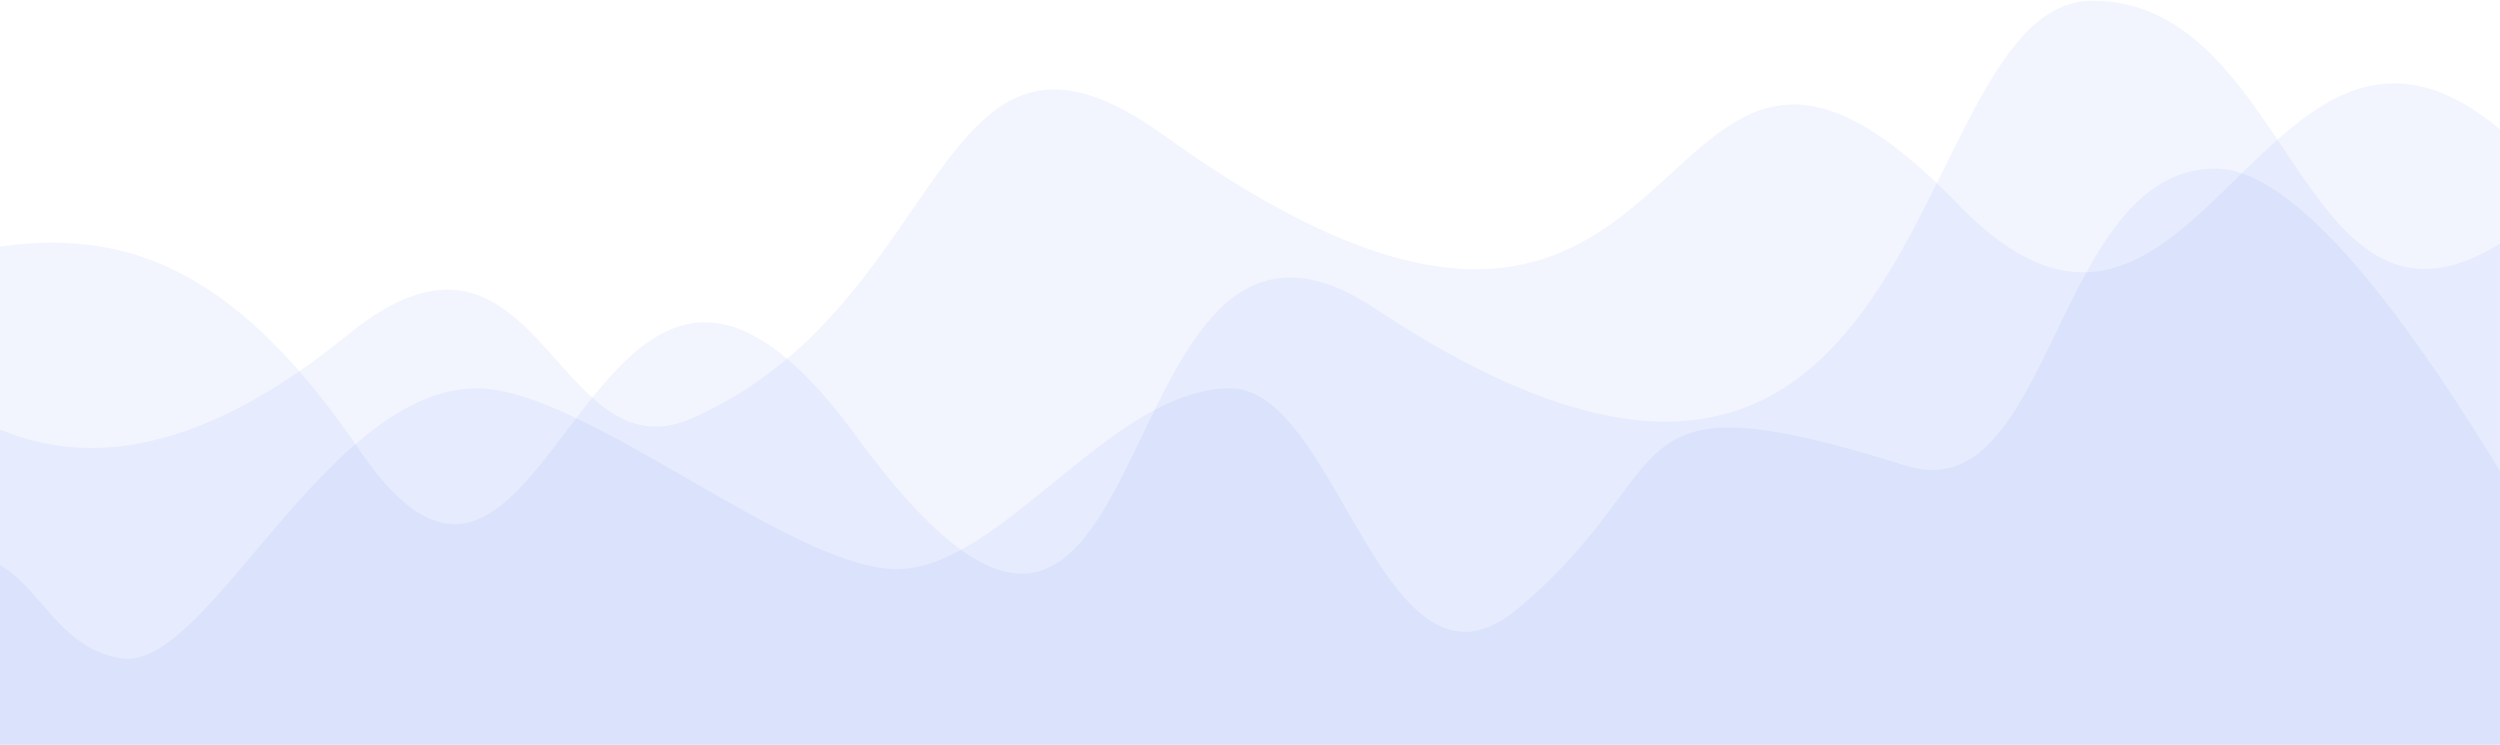 <svg xmlns="http://www.w3.org/2000/svg" width="1920" height="572" viewBox="0 0 1920 572">
  <g fill="#5E82F1" fill-opacity=".08" fill-rule="evenodd" transform="translate(-307)">
    <path d="M213.231,257.074 C311.519,373.004 431.813,373.004 574.113,257.074 C720.155,138.096 732.232,367.638 837.909,321.445 C1039.56,233.302 1023.147,-24.017 1200.427,103.577 C1634.364,415.894 1556.697,-105.788 1810.943,157.048 C2002.753,355.339 2049.607,-91.99 2253.916,124.961 C2342.871,219.42 2303.364,693.904 2303.364,693.904 C2303.364,693.904 162.526,922.607 180.277,893.599 C192.111,874.261 203.095,662.086 213.231,257.074 Z"/>
    <path d="M278.331,194.274 C385.514,171.941 477.085,189.552 583.058,345.563 C733.429,566.936 757.742,52.058 964.304,334.641 C1208.718,669.006 1144.438,91.866 1363.235,237.042 C1798.704,525.984 1764.986,0.586 1913.986,0.586 C2073.886,0.586 2073.886,301.808 2243.591,175.77 C2289.674,141.545 2301.024,294.598 2277.641,634.928 L123,870.555 C203.588,424.487 255.365,199.06 278.331,194.274 Z"/>
    <path d="M221.081,437.072 C335.651,390.016 326.258,493.298 399.711,505.577 C466.433,516.731 556.598,298.223 673.565,298.223 C755.182,298.223 915.102,437.072 995.629,437.072 C1076.155,437.072 1160.7,298.223 1251.898,298.223 C1335.242,298.223 1369.902,553.422 1472.481,467.612 C1603.849,357.72 1538.177,284.716 1771.119,357.72 C1883.813,393.039 1883.813,129.475 2008.573,129.475 C2123.276,129.475 2311.3,519.272 2331.91,542.115 C2389.915,606.407 2399.024,653.113 2359.236,682.232 C1919.614,943.157 1692.593,1073.619 1678.172,1073.619 C1656.542,1073.619 356.966,926.684 345.323,926.684 C333.679,926.684 2.06525971e-15,816.406 0,803.301 C0,790.197 68.926,499.566 221.081,437.072 Z"/>
  </g>
</svg>

